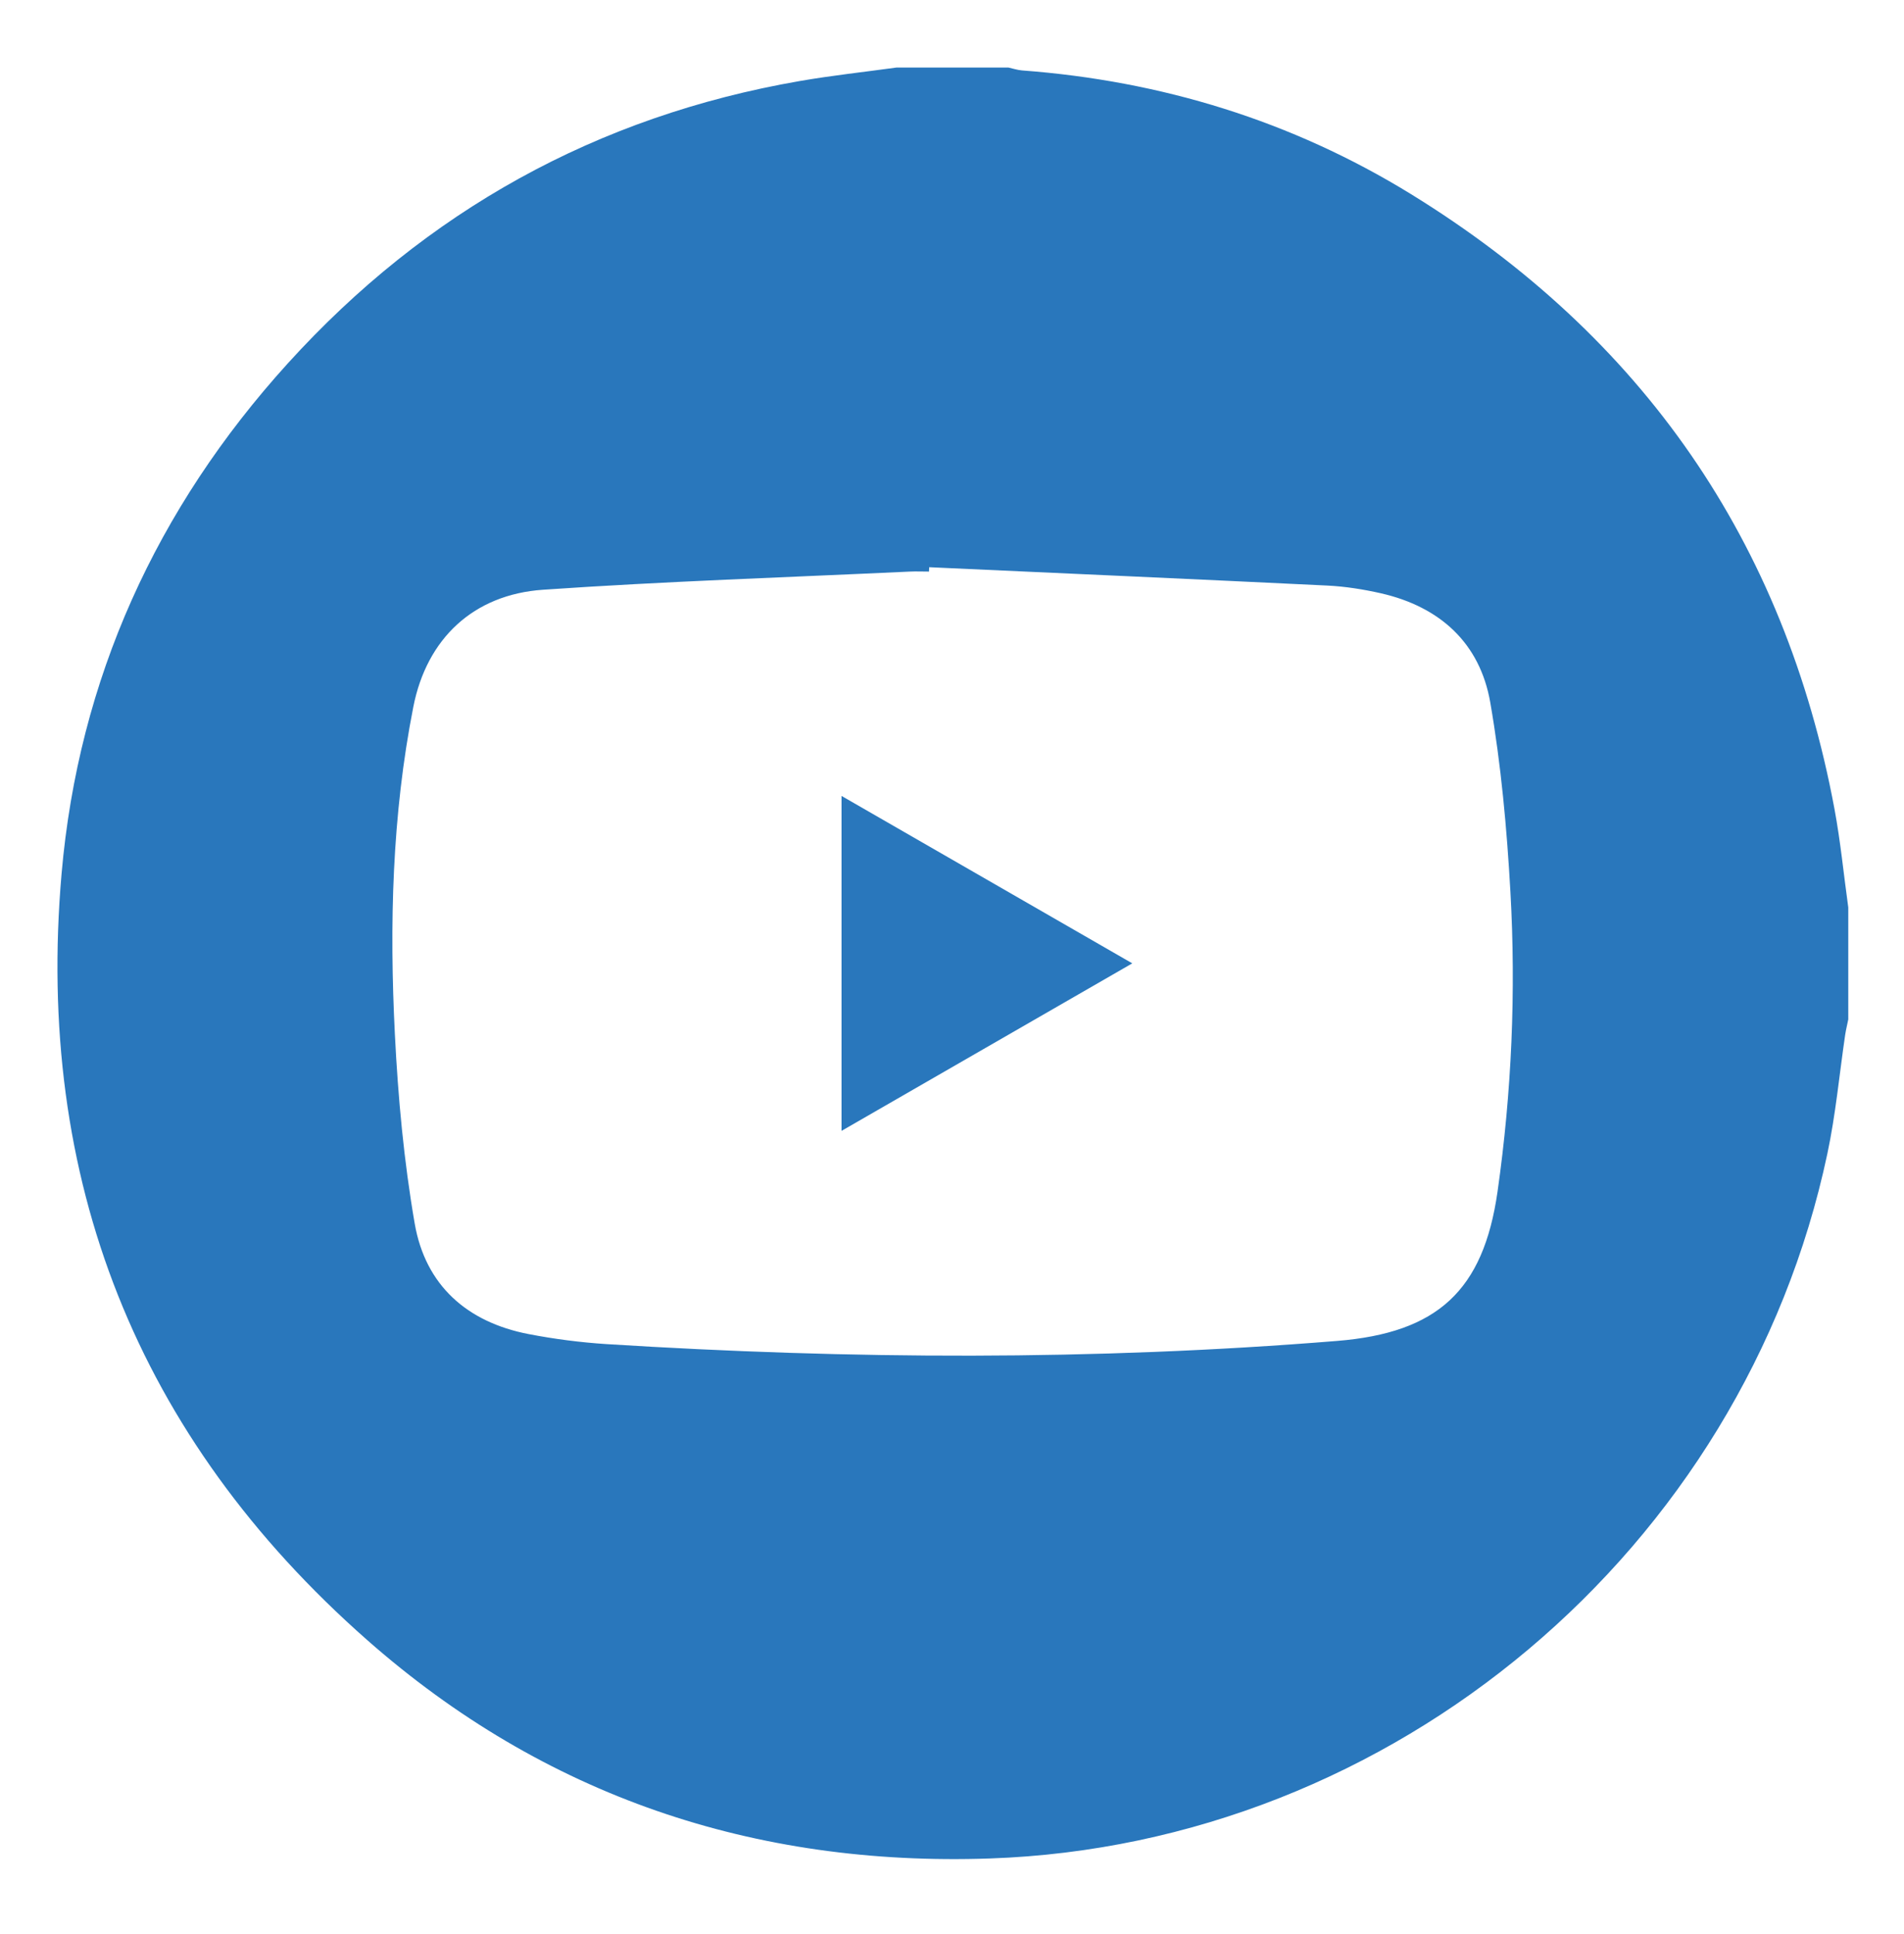 <svg width="192" height="195" viewBox="0 0 192 195" fill="none" xmlns="http://www.w3.org/2000/svg">
<path d="M90.4 6.81C94.16 6.81 97.93 6.81 101.69 6.81C102.14 6.91 102.59 7.06 103.05 7.1C117.12 8.15 130.28 12.19 142.28 19.57C165.6 33.93 179.96 54.57 184.99 81.57C185.6 84.85 185.92 88.18 186.38 91.49V102.78C186.28 103.29 186.15 103.8 186.07 104.32C185.48 108.33 185.11 112.38 184.27 116.33C175.81 156.24 140.5 185.98 99.82 187.38C76.07 188.2 54.89 181.09 37.03 165.36C13.79 144.89 3.53 118.89 6.21 88.08C7.92 68.45 15.78 51.24 29.02 36.64C42.95 21.29 60.17 11.72 80.65 8.17C83.88 7.61 87.15 7.26 90.4 6.81V6.81ZM93.7 57.2C93.7 57.34 93.69 57.49 93.68 57.63C93.03 57.63 92.39 57.6 91.74 57.63C79.42 58.21 67.08 58.61 54.77 59.46C47.74 59.94 43.03 64.39 41.68 71.27C39.53 82.17 39.26 93.23 39.82 104.29C40.14 110.67 40.73 117.08 41.82 123.37C42.9 129.59 47.09 133.31 53.31 134.51C55.9 135.01 58.54 135.35 61.17 135.52C85.73 137.06 110.28 137.19 134.82 135.2C144.96 134.38 149.58 130.13 151.01 120.16C152.44 110.13 152.88 100.01 152.31 89.9C151.95 83.52 151.37 77.12 150.28 70.83C149.24 64.84 145.21 61.18 139.26 59.82C137.49 59.42 135.67 59.13 133.86 59.04C120.48 58.39 107.09 57.8 93.71 57.19L93.7 57.2Z" fill="#2977BC"/>
<path d="M84.86 114.03V80.25C94.65 85.89 104.25 91.41 114.18 97.13C104.32 102.81 94.7 108.35 84.86 114.02V114.03Z" fill="#2977BC"/>
</svg>
